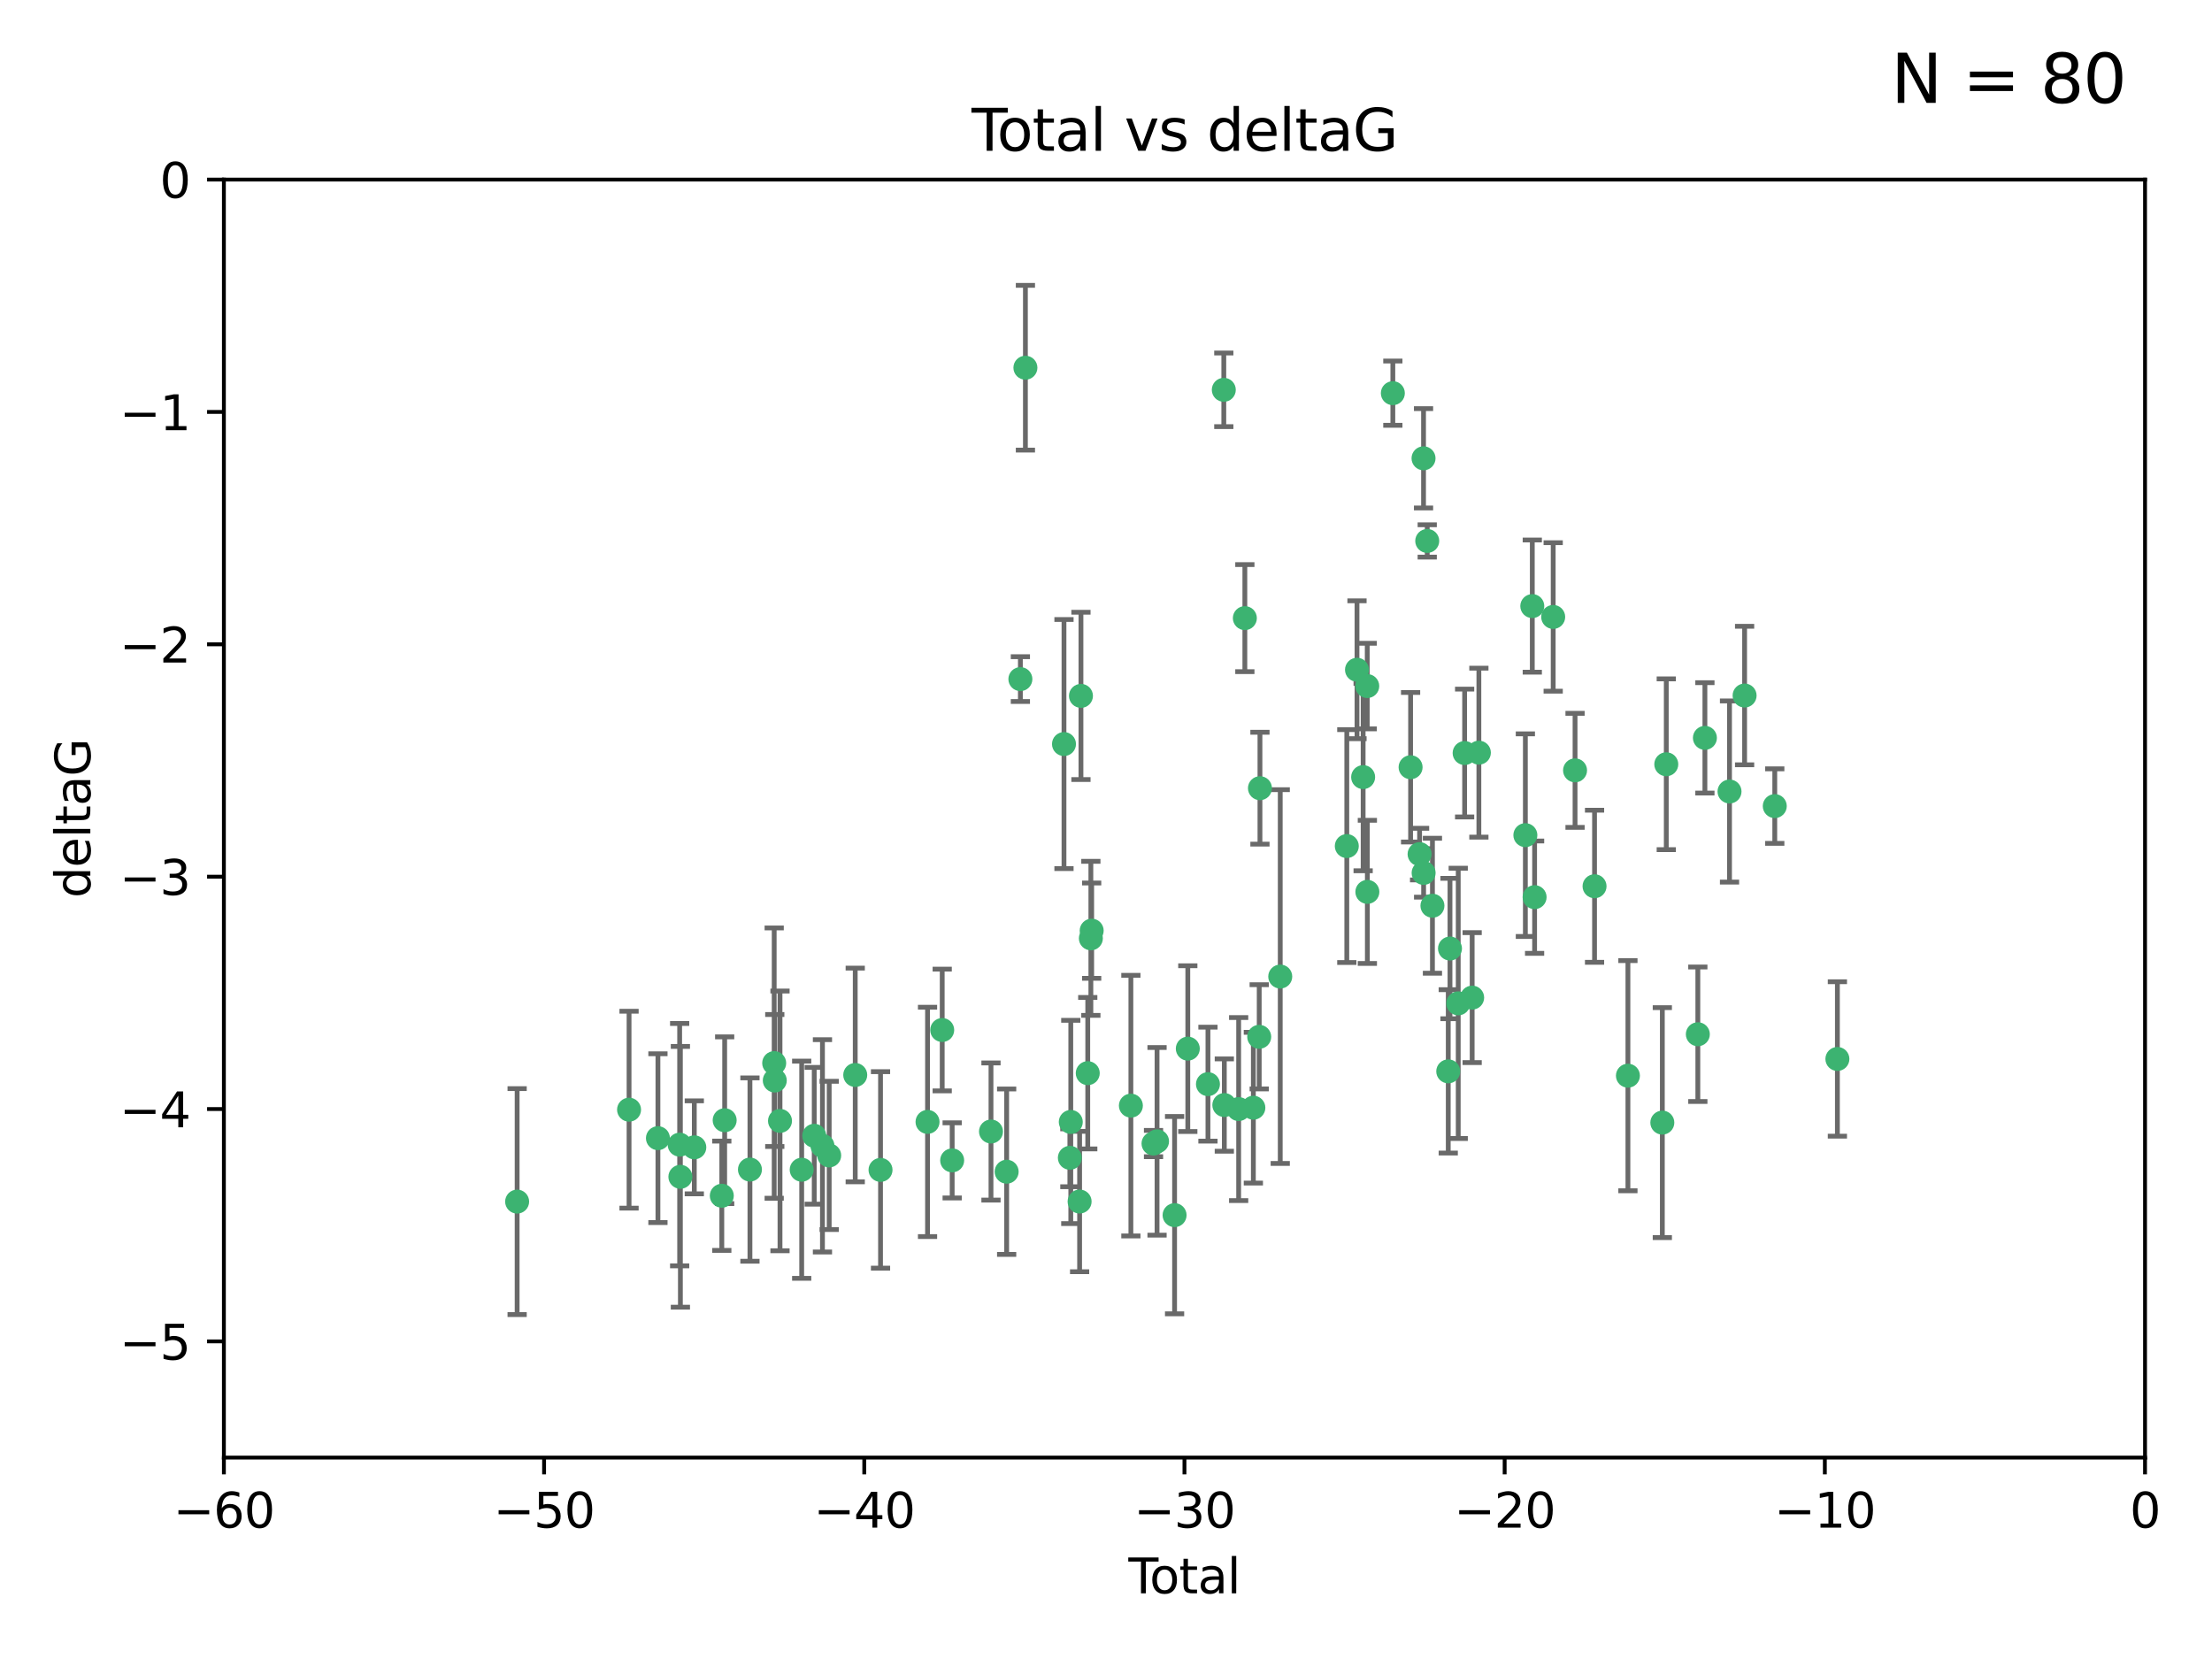 <?xml version="1.0" encoding="utf-8" standalone="no"?>
<!DOCTYPE svg PUBLIC "-//W3C//DTD SVG 1.1//EN"
  "http://www.w3.org/Graphics/SVG/1.1/DTD/svg11.dtd">
<svg xmlns:xlink="http://www.w3.org/1999/xlink" width="460.8pt" height="345.6pt" viewBox="0 0 460.8 345.6" xmlns="http://www.w3.org/2000/svg" version="1.1">
 <defs>
  <style type="text/css">*{stroke-linejoin: round; stroke-linecap: butt}</style>
 </defs>
 <g id="figure_1">
  <g id="patch_1">
   <path d="M 0 345.6 
L 460.8 345.6 
L 460.8 0 
L 0 0 
z
" style="fill: #ffffff"/>
  </g>
  <g id="axes_1">
   <g id="patch_2">
    <path d="M 46.64 303.64 
L 446.85 303.64 
L 446.85 37.411 
L 46.64 37.411 
z
" style="fill: #ffffff"/>
   </g>
   <g id="PathCollection_1">
    <defs>
     <path id="mc70ff66896" d="M 0 1.118 
C 0.297 1.118 0.581 1 0.791 0.791 
C 1 0.581 1.118 0.297 1.118 0 
C 1.118 -0.297 1 -0.581 0.791 -0.791 
C 0.581 -1 0.297 -1.118 0 -1.118 
C -0.297 -1.118 -0.581 -1 -0.791 -0.791 
C -1 -0.581 -1.118 -0.297 -1.118 0 
C -1.118 0.297 -1 0.581 -0.791 0.791 
C -0.581 1 -0.297 1.118 0 1.118 
z
" style="stroke: #3cb371"/>
    </defs>
    <g clip-path="url(#p8b717a6277)">
     <use xlink:href="#mc70ff66896" x="107.728" y="250.316" style="fill: #3cb371; stroke: #3cb371"/>
     <use xlink:href="#mc70ff66896" x="131.044" y="231.167" style="fill: #3cb371; stroke: #3cb371"/>
     <use xlink:href="#mc70ff66896" x="137.06" y="237.101" style="fill: #3cb371; stroke: #3cb371"/>
     <use xlink:href="#mc70ff66896" x="141.584" y="238.455" style="fill: #3cb371; stroke: #3cb371"/>
     <use xlink:href="#mc70ff66896" x="141.738" y="245.151" style="fill: #3cb371; stroke: #3cb371"/>
     <use xlink:href="#mc70ff66896" x="144.637" y="239.012" style="fill: #3cb371; stroke: #3cb371"/>
     <use xlink:href="#mc70ff66896" x="150.364" y="249.096" style="fill: #3cb371; stroke: #3cb371"/>
     <use xlink:href="#mc70ff66896" x="150.961" y="233.364" style="fill: #3cb371; stroke: #3cb371"/>
     <use xlink:href="#mc70ff66896" x="156.227" y="243.641" style="fill: #3cb371; stroke: #3cb371"/>
     <use xlink:href="#mc70ff66896" x="161.279" y="221.462" style="fill: #3cb371; stroke: #3cb371"/>
     <use xlink:href="#mc70ff66896" x="161.402" y="225.088" style="fill: #3cb371; stroke: #3cb371"/>
     <use xlink:href="#mc70ff66896" x="162.489" y="233.502" style="fill: #3cb371; stroke: #3cb371"/>
     <use xlink:href="#mc70ff66896" x="167.007" y="243.675" style="fill: #3cb371; stroke: #3cb371"/>
     <use xlink:href="#mc70ff66896" x="169.621" y="236.602" style="fill: #3cb371; stroke: #3cb371"/>
     <use xlink:href="#mc70ff66896" x="171.333" y="238.695" style="fill: #3cb371; stroke: #3cb371"/>
     <use xlink:href="#mc70ff66896" x="172.735" y="240.695" style="fill: #3cb371; stroke: #3cb371"/>
     <use xlink:href="#mc70ff66896" x="178.161" y="223.937" style="fill: #3cb371; stroke: #3cb371"/>
     <use xlink:href="#mc70ff66896" x="183.43" y="243.713" style="fill: #3cb371; stroke: #3cb371"/>
     <use xlink:href="#mc70ff66896" x="193.222" y="233.712" style="fill: #3cb371; stroke: #3cb371"/>
     <use xlink:href="#mc70ff66896" x="196.279" y="214.57" style="fill: #3cb371; stroke: #3cb371"/>
     <use xlink:href="#mc70ff66896" x="198.354" y="241.73" style="fill: #3cb371; stroke: #3cb371"/>
     <use xlink:href="#mc70ff66896" x="206.441" y="235.714" style="fill: #3cb371; stroke: #3cb371"/>
     <use xlink:href="#mc70ff66896" x="209.704" y="244.088" style="fill: #3cb371; stroke: #3cb371"/>
     <use xlink:href="#mc70ff66896" x="212.564" y="141.469" style="fill: #3cb371; stroke: #3cb371"/>
     <use xlink:href="#mc70ff66896" x="213.612" y="76.602" style="fill: #3cb371; stroke: #3cb371"/>
     <use xlink:href="#mc70ff66896" x="221.648" y="154.998" style="fill: #3cb371; stroke: #3cb371"/>
     <use xlink:href="#mc70ff66896" x="222.87" y="241.193" style="fill: #3cb371; stroke: #3cb371"/>
     <use xlink:href="#mc70ff66896" x="223.063" y="233.723" style="fill: #3cb371; stroke: #3cb371"/>
     <use xlink:href="#mc70ff66896" x="224.902" y="250.302" style="fill: #3cb371; stroke: #3cb371"/>
     <use xlink:href="#mc70ff66896" x="225.182" y="144.965" style="fill: #3cb371; stroke: #3cb371"/>
     <use xlink:href="#mc70ff66896" x="226.599" y="223.559" style="fill: #3cb371; stroke: #3cb371"/>
     <use xlink:href="#mc70ff66896" x="227.248" y="195.473" style="fill: #3cb371; stroke: #3cb371"/>
     <use xlink:href="#mc70ff66896" x="227.416" y="193.873" style="fill: #3cb371; stroke: #3cb371"/>
     <use xlink:href="#mc70ff66896" x="235.583" y="230.324" style="fill: #3cb371; stroke: #3cb371"/>
     <use xlink:href="#mc70ff66896" x="240.299" y="238.222" style="fill: #3cb371; stroke: #3cb371"/>
     <use xlink:href="#mc70ff66896" x="241.034" y="237.76" style="fill: #3cb371; stroke: #3cb371"/>
     <use xlink:href="#mc70ff66896" x="244.687" y="253.138" style="fill: #3cb371; stroke: #3cb371"/>
     <use xlink:href="#mc70ff66896" x="247.442" y="218.451" style="fill: #3cb371; stroke: #3cb371"/>
     <use xlink:href="#mc70ff66896" x="251.639" y="225.849" style="fill: #3cb371; stroke: #3cb371"/>
     <use xlink:href="#mc70ff66896" x="254.94" y="81.207" style="fill: #3cb371; stroke: #3cb371"/>
     <use xlink:href="#mc70ff66896" x="255.049" y="230.202" style="fill: #3cb371; stroke: #3cb371"/>
     <use xlink:href="#mc70ff66896" x="258.034" y="231.04" style="fill: #3cb371; stroke: #3cb371"/>
     <use xlink:href="#mc70ff66896" x="259.326" y="128.766" style="fill: #3cb371; stroke: #3cb371"/>
     <use xlink:href="#mc70ff66896" x="261.098" y="230.756" style="fill: #3cb371; stroke: #3cb371"/>
     <use xlink:href="#mc70ff66896" x="262.317" y="215.989" style="fill: #3cb371; stroke: #3cb371"/>
     <use xlink:href="#mc70ff66896" x="262.471" y="164.196" style="fill: #3cb371; stroke: #3cb371"/>
     <use xlink:href="#mc70ff66896" x="266.698" y="203.435" style="fill: #3cb371; stroke: #3cb371"/>
     <use xlink:href="#mc70ff66896" x="280.563" y="176.253" style="fill: #3cb371; stroke: #3cb371"/>
     <use xlink:href="#mc70ff66896" x="282.687" y="139.522" style="fill: #3cb371; stroke: #3cb371"/>
     <use xlink:href="#mc70ff66896" x="283.966" y="161.887" style="fill: #3cb371; stroke: #3cb371"/>
     <use xlink:href="#mc70ff66896" x="284.822" y="142.919" style="fill: #3cb371; stroke: #3cb371"/>
     <use xlink:href="#mc70ff66896" x="284.847" y="185.794" style="fill: #3cb371; stroke: #3cb371"/>
     <use xlink:href="#mc70ff66896" x="290.155" y="81.905" style="fill: #3cb371; stroke: #3cb371"/>
     <use xlink:href="#mc70ff66896" x="293.852" y="159.828" style="fill: #3cb371; stroke: #3cb371"/>
     <use xlink:href="#mc70ff66896" x="295.726" y="177.928" style="fill: #3cb371; stroke: #3cb371"/>
     <use xlink:href="#mc70ff66896" x="296.549" y="95.473" style="fill: #3cb371; stroke: #3cb371"/>
     <use xlink:href="#mc70ff66896" x="296.566" y="181.846" style="fill: #3cb371; stroke: #3cb371"/>
     <use xlink:href="#mc70ff66896" x="297.319" y="112.689" style="fill: #3cb371; stroke: #3cb371"/>
     <use xlink:href="#mc70ff66896" x="298.403" y="188.681" style="fill: #3cb371; stroke: #3cb371"/>
     <use xlink:href="#mc70ff66896" x="301.697" y="223.183" style="fill: #3cb371; stroke: #3cb371"/>
     <use xlink:href="#mc70ff66896" x="302.059" y="197.597" style="fill: #3cb371; stroke: #3cb371"/>
     <use xlink:href="#mc70ff66896" x="303.777" y="209.019" style="fill: #3cb371; stroke: #3cb371"/>
     <use xlink:href="#mc70ff66896" x="305.109" y="156.873" style="fill: #3cb371; stroke: #3cb371"/>
     <use xlink:href="#mc70ff66896" x="306.677" y="207.82" style="fill: #3cb371; stroke: #3cb371"/>
     <use xlink:href="#mc70ff66896" x="308.078" y="156.793" style="fill: #3cb371; stroke: #3cb371"/>
     <use xlink:href="#mc70ff66896" x="317.762" y="173.979" style="fill: #3cb371; stroke: #3cb371"/>
     <use xlink:href="#mc70ff66896" x="319.205" y="126.26" style="fill: #3cb371; stroke: #3cb371"/>
     <use xlink:href="#mc70ff66896" x="319.685" y="186.895" style="fill: #3cb371; stroke: #3cb371"/>
     <use xlink:href="#mc70ff66896" x="323.558" y="128.52" style="fill: #3cb371; stroke: #3cb371"/>
     <use xlink:href="#mc70ff66896" x="328.112" y="160.478" style="fill: #3cb371; stroke: #3cb371"/>
     <use xlink:href="#mc70ff66896" x="332.173" y="184.622" style="fill: #3cb371; stroke: #3cb371"/>
     <use xlink:href="#mc70ff66896" x="339.126" y="224.085" style="fill: #3cb371; stroke: #3cb371"/>
     <use xlink:href="#mc70ff66896" x="346.294" y="233.861" style="fill: #3cb371; stroke: #3cb371"/>
     <use xlink:href="#mc70ff66896" x="347.116" y="159.21" style="fill: #3cb371; stroke: #3cb371"/>
     <use xlink:href="#mc70ff66896" x="353.691" y="215.451" style="fill: #3cb371; stroke: #3cb371"/>
     <use xlink:href="#mc70ff66896" x="355.163" y="153.713" style="fill: #3cb371; stroke: #3cb371"/>
     <use xlink:href="#mc70ff66896" x="360.29" y="164.886" style="fill: #3cb371; stroke: #3cb371"/>
     <use xlink:href="#mc70ff66896" x="363.432" y="144.894" style="fill: #3cb371; stroke: #3cb371"/>
     <use xlink:href="#mc70ff66896" x="369.717" y="167.925" style="fill: #3cb371; stroke: #3cb371"/>
     <use xlink:href="#mc70ff66896" x="382.763" y="220.6" style="fill: #3cb371; stroke: #3cb371"/>
    </g>
   </g>
   <g id="matplotlib.axis_1">
    <g id="xtick_1">
     <g id="line2d_1">
      <defs>
       <path id="mf90e5fcf61" d="M 0 0 
L 0 3.5 
" style="stroke: #000000; stroke-width: 0.8"/>
      </defs>
      <g>
       <use xlink:href="#mf90e5fcf61" x="46.64" y="303.64" style="stroke: #000000; stroke-width: 0.8"/>
      </g>
     </g>
     <g id="text_1">
      <!-- −60 -->
      <g transform="translate(36.088 318.238)scale(0.1 -0.1)">
       <defs>
        <path id="DejaVuSans-2212" d="M 678 2272 
L 4684 2272 
L 4684 1741 
L 678 1741 
L 678 2272 
z
" transform="scale(0.016)"/>
        <path id="DejaVuSans-36" d="M 2113 2584 
Q 1688 2584 1439 2293 
Q 1191 2003 1191 1497 
Q 1191 994 1439 701 
Q 1688 409 2113 409 
Q 2538 409 2786 701 
Q 3034 994 3034 1497 
Q 3034 2003 2786 2293 
Q 2538 2584 2113 2584 
z
M 3366 4563 
L 3366 3988 
Q 3128 4100 2886 4159 
Q 2644 4219 2406 4219 
Q 1781 4219 1451 3797 
Q 1122 3375 1075 2522 
Q 1259 2794 1537 2939 
Q 1816 3084 2150 3084 
Q 2853 3084 3261 2657 
Q 3669 2231 3669 1497 
Q 3669 778 3244 343 
Q 2819 -91 2113 -91 
Q 1303 -91 875 529 
Q 447 1150 447 2328 
Q 447 3434 972 4092 
Q 1497 4750 2381 4750 
Q 2619 4750 2861 4703 
Q 3103 4656 3366 4563 
z
" transform="scale(0.016)"/>
        <path id="DejaVuSans-30" d="M 2034 4250 
Q 1547 4250 1301 3770 
Q 1056 3291 1056 2328 
Q 1056 1369 1301 889 
Q 1547 409 2034 409 
Q 2525 409 2770 889 
Q 3016 1369 3016 2328 
Q 3016 3291 2770 3770 
Q 2525 4250 2034 4250 
z
M 2034 4750 
Q 2819 4750 3233 4129 
Q 3647 3509 3647 2328 
Q 3647 1150 3233 529 
Q 2819 -91 2034 -91 
Q 1250 -91 836 529 
Q 422 1150 422 2328 
Q 422 3509 836 4129 
Q 1250 4750 2034 4750 
z
" transform="scale(0.016)"/>
       </defs>
       <use xlink:href="#DejaVuSans-2212"/>
       <use xlink:href="#DejaVuSans-36" x="83.789"/>
       <use xlink:href="#DejaVuSans-30" x="147.412"/>
      </g>
     </g>
    </g>
    <g id="xtick_2">
     <g id="line2d_2">
      <g>
       <use xlink:href="#mf90e5fcf61" x="113.342" y="303.64" style="stroke: #000000; stroke-width: 0.8"/>
      </g>
     </g>
     <g id="text_2">
      <!-- −50 -->
      <g transform="translate(102.789 318.238)scale(0.1 -0.1)">
       <defs>
        <path id="DejaVuSans-35" d="M 691 4666 
L 3169 4666 
L 3169 4134 
L 1269 4134 
L 1269 2991 
Q 1406 3038 1543 3061 
Q 1681 3084 1819 3084 
Q 2600 3084 3056 2656 
Q 3513 2228 3513 1497 
Q 3513 744 3044 326 
Q 2575 -91 1722 -91 
Q 1428 -91 1123 -41 
Q 819 9 494 109 
L 494 744 
Q 775 591 1075 516 
Q 1375 441 1709 441 
Q 2250 441 2565 725 
Q 2881 1009 2881 1497 
Q 2881 1984 2565 2268 
Q 2250 2553 1709 2553 
Q 1456 2553 1204 2497 
Q 953 2441 691 2322 
L 691 4666 
z
" transform="scale(0.016)"/>
       </defs>
       <use xlink:href="#DejaVuSans-2212"/>
       <use xlink:href="#DejaVuSans-35" x="83.789"/>
       <use xlink:href="#DejaVuSans-30" x="147.412"/>
      </g>
     </g>
    </g>
    <g id="xtick_3">
     <g id="line2d_3">
      <g>
       <use xlink:href="#mf90e5fcf61" x="180.043" y="303.64" style="stroke: #000000; stroke-width: 0.8"/>
      </g>
     </g>
     <g id="text_3">
      <!-- −40 -->
      <g transform="translate(169.491 318.238)scale(0.1 -0.1)">
       <defs>
        <path id="DejaVuSans-34" d="M 2419 4116 
L 825 1625 
L 2419 1625 
L 2419 4116 
z
M 2253 4666 
L 3047 4666 
L 3047 1625 
L 3713 1625 
L 3713 1100 
L 3047 1100 
L 3047 0 
L 2419 0 
L 2419 1100 
L 313 1100 
L 313 1709 
L 2253 4666 
z
" transform="scale(0.016)"/>
       </defs>
       <use xlink:href="#DejaVuSans-2212"/>
       <use xlink:href="#DejaVuSans-34" x="83.789"/>
       <use xlink:href="#DejaVuSans-30" x="147.412"/>
      </g>
     </g>
    </g>
    <g id="xtick_4">
     <g id="line2d_4">
      <g>
       <use xlink:href="#mf90e5fcf61" x="246.745" y="303.64" style="stroke: #000000; stroke-width: 0.8"/>
      </g>
     </g>
     <g id="text_4">
      <!-- −30 -->
      <g transform="translate(236.193 318.238)scale(0.1 -0.1)">
       <defs>
        <path id="DejaVuSans-33" d="M 2597 2516 
Q 3050 2419 3304 2112 
Q 3559 1806 3559 1356 
Q 3559 666 3084 287 
Q 2609 -91 1734 -91 
Q 1441 -91 1130 -33 
Q 819 25 488 141 
L 488 750 
Q 750 597 1062 519 
Q 1375 441 1716 441 
Q 2309 441 2620 675 
Q 2931 909 2931 1356 
Q 2931 1769 2642 2001 
Q 2353 2234 1838 2234 
L 1294 2234 
L 1294 2753 
L 1863 2753 
Q 2328 2753 2575 2939 
Q 2822 3125 2822 3475 
Q 2822 3834 2567 4026 
Q 2313 4219 1838 4219 
Q 1578 4219 1281 4162 
Q 984 4106 628 3988 
L 628 4550 
Q 988 4650 1302 4700 
Q 1616 4750 1894 4750 
Q 2613 4750 3031 4423 
Q 3450 4097 3450 3541 
Q 3450 3153 3228 2886 
Q 3006 2619 2597 2516 
z
" transform="scale(0.016)"/>
       </defs>
       <use xlink:href="#DejaVuSans-2212"/>
       <use xlink:href="#DejaVuSans-33" x="83.789"/>
       <use xlink:href="#DejaVuSans-30" x="147.412"/>
      </g>
     </g>
    </g>
    <g id="xtick_5">
     <g id="line2d_5">
      <g>
       <use xlink:href="#mf90e5fcf61" x="313.447" y="303.64" style="stroke: #000000; stroke-width: 0.8"/>
      </g>
     </g>
     <g id="text_5">
      <!-- −20 -->
      <g transform="translate(302.894 318.238)scale(0.1 -0.1)">
       <defs>
        <path id="DejaVuSans-32" d="M 1228 531 
L 3431 531 
L 3431 0 
L 469 0 
L 469 531 
Q 828 903 1448 1529 
Q 2069 2156 2228 2338 
Q 2531 2678 2651 2914 
Q 2772 3150 2772 3378 
Q 2772 3750 2511 3984 
Q 2250 4219 1831 4219 
Q 1534 4219 1204 4116 
Q 875 4013 500 3803 
L 500 4441 
Q 881 4594 1212 4672 
Q 1544 4750 1819 4750 
Q 2544 4750 2975 4387 
Q 3406 4025 3406 3419 
Q 3406 3131 3298 2873 
Q 3191 2616 2906 2266 
Q 2828 2175 2409 1742 
Q 1991 1309 1228 531 
z
" transform="scale(0.016)"/>
       </defs>
       <use xlink:href="#DejaVuSans-2212"/>
       <use xlink:href="#DejaVuSans-32" x="83.789"/>
       <use xlink:href="#DejaVuSans-30" x="147.412"/>
      </g>
     </g>
    </g>
    <g id="xtick_6">
     <g id="line2d_6">
      <g>
       <use xlink:href="#mf90e5fcf61" x="380.148" y="303.64" style="stroke: #000000; stroke-width: 0.8"/>
      </g>
     </g>
     <g id="text_6">
      <!-- −10 -->
      <g transform="translate(369.596 318.238)scale(0.1 -0.1)">
       <defs>
        <path id="DejaVuSans-31" d="M 794 531 
L 1825 531 
L 1825 4091 
L 703 3866 
L 703 4441 
L 1819 4666 
L 2450 4666 
L 2450 531 
L 3481 531 
L 3481 0 
L 794 0 
L 794 531 
z
" transform="scale(0.016)"/>
       </defs>
       <use xlink:href="#DejaVuSans-2212"/>
       <use xlink:href="#DejaVuSans-31" x="83.789"/>
       <use xlink:href="#DejaVuSans-30" x="147.412"/>
      </g>
     </g>
    </g>
    <g id="xtick_7">
     <g id="line2d_7">
      <g>
       <use xlink:href="#mf90e5fcf61" x="446.85" y="303.64" style="stroke: #000000; stroke-width: 0.8"/>
      </g>
     </g>
     <g id="text_7">
      <!-- 0 -->
      <g transform="translate(443.669 318.238)scale(0.1 -0.1)">
       <use xlink:href="#DejaVuSans-30"/>
      </g>
     </g>
    </g>
    <g id="text_8">
     <!-- Total -->
     <g transform="translate(235.068 331.917)scale(0.1 -0.1)">
      <defs>
       <path id="DejaVuSans-54" d="M -19 4666 
L 3928 4666 
L 3928 4134 
L 2272 4134 
L 2272 0 
L 1638 0 
L 1638 4134 
L -19 4134 
L -19 4666 
z
" transform="scale(0.016)"/>
       <path id="DejaVuSans-6f" d="M 1959 3097 
Q 1497 3097 1228 2736 
Q 959 2375 959 1747 
Q 959 1119 1226 758 
Q 1494 397 1959 397 
Q 2419 397 2687 759 
Q 2956 1122 2956 1747 
Q 2956 2369 2687 2733 
Q 2419 3097 1959 3097 
z
M 1959 3584 
Q 2709 3584 3137 3096 
Q 3566 2609 3566 1747 
Q 3566 888 3137 398 
Q 2709 -91 1959 -91 
Q 1206 -91 779 398 
Q 353 888 353 1747 
Q 353 2609 779 3096 
Q 1206 3584 1959 3584 
z
" transform="scale(0.016)"/>
       <path id="DejaVuSans-74" d="M 1172 4494 
L 1172 3500 
L 2356 3500 
L 2356 3053 
L 1172 3053 
L 1172 1153 
Q 1172 725 1289 603 
Q 1406 481 1766 481 
L 2356 481 
L 2356 0 
L 1766 0 
Q 1100 0 847 248 
Q 594 497 594 1153 
L 594 3053 
L 172 3053 
L 172 3500 
L 594 3500 
L 594 4494 
L 1172 4494 
z
" transform="scale(0.016)"/>
       <path id="DejaVuSans-61" d="M 2194 1759 
Q 1497 1759 1228 1600 
Q 959 1441 959 1056 
Q 959 750 1161 570 
Q 1363 391 1709 391 
Q 2188 391 2477 730 
Q 2766 1069 2766 1631 
L 2766 1759 
L 2194 1759 
z
M 3341 1997 
L 3341 0 
L 2766 0 
L 2766 531 
Q 2569 213 2275 61 
Q 1981 -91 1556 -91 
Q 1019 -91 701 211 
Q 384 513 384 1019 
Q 384 1609 779 1909 
Q 1175 2209 1959 2209 
L 2766 2209 
L 2766 2266 
Q 2766 2663 2505 2880 
Q 2244 3097 1772 3097 
Q 1472 3097 1187 3025 
Q 903 2953 641 2809 
L 641 3341 
Q 956 3463 1253 3523 
Q 1550 3584 1831 3584 
Q 2591 3584 2966 3190 
Q 3341 2797 3341 1997 
z
" transform="scale(0.016)"/>
       <path id="DejaVuSans-6c" d="M 603 4863 
L 1178 4863 
L 1178 0 
L 603 0 
L 603 4863 
z
" transform="scale(0.016)"/>
      </defs>
      <use xlink:href="#DejaVuSans-54"/>
      <use xlink:href="#DejaVuSans-6f" x="44.084"/>
      <use xlink:href="#DejaVuSans-74" x="105.266"/>
      <use xlink:href="#DejaVuSans-61" x="144.475"/>
      <use xlink:href="#DejaVuSans-6c" x="205.754"/>
     </g>
    </g>
   </g>
   <g id="matplotlib.axis_2">
    <g id="ytick_1">
     <g id="line2d_8">
      <defs>
       <path id="mbeaa4ded84" d="M 0 0 
L -3.5 0 
" style="stroke: #000000; stroke-width: 0.8"/>
      </defs>
      <g>
       <use xlink:href="#mbeaa4ded84" x="46.64" y="279.437" style="stroke: #000000; stroke-width: 0.8"/>
      </g>
     </g>
     <g id="text_9">
      <!-- −5 -->
      <g transform="translate(24.898 283.237)scale(0.1 -0.1)">
       <use xlink:href="#DejaVuSans-2212"/>
       <use xlink:href="#DejaVuSans-35" x="83.789"/>
      </g>
     </g>
    </g>
    <g id="ytick_2">
     <g id="line2d_9">
      <g>
       <use xlink:href="#mbeaa4ded84" x="46.64" y="231.032" style="stroke: #000000; stroke-width: 0.8"/>
      </g>
     </g>
     <g id="text_10">
      <!-- −4 -->
      <g transform="translate(24.898 234.831)scale(0.1 -0.1)">
       <use xlink:href="#DejaVuSans-2212"/>
       <use xlink:href="#DejaVuSans-34" x="83.789"/>
      </g>
     </g>
    </g>
    <g id="ytick_3">
     <g id="line2d_10">
      <g>
       <use xlink:href="#mbeaa4ded84" x="46.64" y="182.627" style="stroke: #000000; stroke-width: 0.8"/>
      </g>
     </g>
     <g id="text_11">
      <!-- −3 -->
      <g transform="translate(24.898 186.426)scale(0.1 -0.1)">
       <use xlink:href="#DejaVuSans-2212"/>
       <use xlink:href="#DejaVuSans-33" x="83.789"/>
      </g>
     </g>
    </g>
    <g id="ytick_4">
     <g id="line2d_11">
      <g>
       <use xlink:href="#mbeaa4ded84" x="46.64" y="134.222" style="stroke: #000000; stroke-width: 0.8"/>
      </g>
     </g>
     <g id="text_12">
      <!-- −2 -->
      <g transform="translate(24.898 138.021)scale(0.1 -0.1)">
       <use xlink:href="#DejaVuSans-2212"/>
       <use xlink:href="#DejaVuSans-32" x="83.789"/>
      </g>
     </g>
    </g>
    <g id="ytick_5">
     <g id="line2d_12">
      <g>
       <use xlink:href="#mbeaa4ded84" x="46.64" y="85.816" style="stroke: #000000; stroke-width: 0.8"/>
      </g>
     </g>
     <g id="text_13">
      <!-- −1 -->
      <g transform="translate(24.898 89.616)scale(0.1 -0.1)">
       <use xlink:href="#DejaVuSans-2212"/>
       <use xlink:href="#DejaVuSans-31" x="83.789"/>
      </g>
     </g>
    </g>
    <g id="ytick_6">
     <g id="line2d_13">
      <g>
       <use xlink:href="#mbeaa4ded84" x="46.64" y="37.411" style="stroke: #000000; stroke-width: 0.8"/>
      </g>
     </g>
     <g id="text_14">
      <!-- 0 -->
      <g transform="translate(33.278 41.21)scale(0.1 -0.1)">
       <use xlink:href="#DejaVuSans-30"/>
      </g>
     </g>
    </g>
    <g id="text_15">
     <!-- deltaG -->
     <g transform="translate(18.818 187.064)rotate(-90)scale(0.1 -0.1)">
      <defs>
       <path id="DejaVuSans-64" d="M 2906 2969 
L 2906 4863 
L 3481 4863 
L 3481 0 
L 2906 0 
L 2906 525 
Q 2725 213 2448 61 
Q 2172 -91 1784 -91 
Q 1150 -91 751 415 
Q 353 922 353 1747 
Q 353 2572 751 3078 
Q 1150 3584 1784 3584 
Q 2172 3584 2448 3432 
Q 2725 3281 2906 2969 
z
M 947 1747 
Q 947 1113 1208 752 
Q 1469 391 1925 391 
Q 2381 391 2643 752 
Q 2906 1113 2906 1747 
Q 2906 2381 2643 2742 
Q 2381 3103 1925 3103 
Q 1469 3103 1208 2742 
Q 947 2381 947 1747 
z
" transform="scale(0.016)"/>
       <path id="DejaVuSans-65" d="M 3597 1894 
L 3597 1613 
L 953 1613 
Q 991 1019 1311 708 
Q 1631 397 2203 397 
Q 2534 397 2845 478 
Q 3156 559 3463 722 
L 3463 178 
Q 3153 47 2828 -22 
Q 2503 -91 2169 -91 
Q 1331 -91 842 396 
Q 353 884 353 1716 
Q 353 2575 817 3079 
Q 1281 3584 2069 3584 
Q 2775 3584 3186 3129 
Q 3597 2675 3597 1894 
z
M 3022 2063 
Q 3016 2534 2758 2815 
Q 2500 3097 2075 3097 
Q 1594 3097 1305 2825 
Q 1016 2553 972 2059 
L 3022 2063 
z
" transform="scale(0.016)"/>
       <path id="DejaVuSans-47" d="M 3809 666 
L 3809 1919 
L 2778 1919 
L 2778 2438 
L 4434 2438 
L 4434 434 
Q 4069 175 3628 42 
Q 3188 -91 2688 -91 
Q 1594 -91 976 548 
Q 359 1188 359 2328 
Q 359 3472 976 4111 
Q 1594 4750 2688 4750 
Q 3144 4750 3555 4637 
Q 3966 4525 4313 4306 
L 4313 3634 
Q 3963 3931 3569 4081 
Q 3175 4231 2741 4231 
Q 1884 4231 1454 3753 
Q 1025 3275 1025 2328 
Q 1025 1384 1454 906 
Q 1884 428 2741 428 
Q 3075 428 3337 486 
Q 3600 544 3809 666 
z
" transform="scale(0.016)"/>
      </defs>
      <use xlink:href="#DejaVuSans-64"/>
      <use xlink:href="#DejaVuSans-65" x="63.477"/>
      <use xlink:href="#DejaVuSans-6c" x="125"/>
      <use xlink:href="#DejaVuSans-74" x="152.783"/>
      <use xlink:href="#DejaVuSans-61" x="191.992"/>
      <use xlink:href="#DejaVuSans-47" x="253.271"/>
     </g>
    </g>
   </g>
   <g id="LineCollection_1">
    <path d="M 107.728 273.851 
L 107.728 226.78 
" clip-path="url(#p8b717a6277)" style="fill: none; stroke: #696969"/>
    <path d="M 131.044 251.678 
L 131.044 210.656 
" clip-path="url(#p8b717a6277)" style="fill: none; stroke: #696969"/>
    <path d="M 137.06 254.682 
L 137.06 219.519 
" clip-path="url(#p8b717a6277)" style="fill: none; stroke: #696969"/>
    <path d="M 141.584 263.702 
L 141.584 213.208 
" clip-path="url(#p8b717a6277)" style="fill: none; stroke: #696969"/>
    <path d="M 141.738 272.312 
L 141.738 217.99 
" clip-path="url(#p8b717a6277)" style="fill: none; stroke: #696969"/>
    <path d="M 144.637 248.696 
L 144.637 229.327 
" clip-path="url(#p8b717a6277)" style="fill: none; stroke: #696969"/>
    <path d="M 150.364 260.481 
L 150.364 237.71 
" clip-path="url(#p8b717a6277)" style="fill: none; stroke: #696969"/>
    <path d="M 150.961 250.731 
L 150.961 215.997 
" clip-path="url(#p8b717a6277)" style="fill: none; stroke: #696969"/>
    <path d="M 156.227 262.737 
L 156.227 224.544 
" clip-path="url(#p8b717a6277)" style="fill: none; stroke: #696969"/>
    <path d="M 161.279 249.617 
L 161.279 193.307 
" clip-path="url(#p8b717a6277)" style="fill: none; stroke: #696969"/>
    <path d="M 161.402 238.836 
L 161.402 211.34 
" clip-path="url(#p8b717a6277)" style="fill: none; stroke: #696969"/>
    <path d="M 162.489 260.554 
L 162.489 206.45 
" clip-path="url(#p8b717a6277)" style="fill: none; stroke: #696969"/>
    <path d="M 167.007 266.303 
L 167.007 221.048 
" clip-path="url(#p8b717a6277)" style="fill: none; stroke: #696969"/>
    <path d="M 169.621 250.846 
L 169.621 222.359 
" clip-path="url(#p8b717a6277)" style="fill: none; stroke: #696969"/>
    <path d="M 171.333 260.812 
L 171.333 216.578 
" clip-path="url(#p8b717a6277)" style="fill: none; stroke: #696969"/>
    <path d="M 172.735 256.139 
L 172.735 225.251 
" clip-path="url(#p8b717a6277)" style="fill: none; stroke: #696969"/>
    <path d="M 178.161 246.2 
L 178.161 201.674 
" clip-path="url(#p8b717a6277)" style="fill: none; stroke: #696969"/>
    <path d="M 183.43 264.178 
L 183.43 223.248 
" clip-path="url(#p8b717a6277)" style="fill: none; stroke: #696969"/>
    <path d="M 193.222 257.598 
L 193.222 209.826 
" clip-path="url(#p8b717a6277)" style="fill: none; stroke: #696969"/>
    <path d="M 196.279 227.251 
L 196.279 201.889 
" clip-path="url(#p8b717a6277)" style="fill: none; stroke: #696969"/>
    <path d="M 198.354 249.557 
L 198.354 233.903 
" clip-path="url(#p8b717a6277)" style="fill: none; stroke: #696969"/>
    <path d="M 206.441 250 
L 206.441 221.428 
" clip-path="url(#p8b717a6277)" style="fill: none; stroke: #696969"/>
    <path d="M 209.704 261.318 
L 209.704 226.858 
" clip-path="url(#p8b717a6277)" style="fill: none; stroke: #696969"/>
    <path d="M 212.564 146.137 
L 212.564 136.802 
" clip-path="url(#p8b717a6277)" style="fill: none; stroke: #696969"/>
    <path d="M 213.612 93.762 
L 213.612 59.442 
" clip-path="url(#p8b717a6277)" style="fill: none; stroke: #696969"/>
    <path d="M 221.648 180.94 
L 221.648 129.056 
" clip-path="url(#p8b717a6277)" style="fill: none; stroke: #696969"/>
    <path d="M 222.87 247.22 
L 222.87 235.166 
" clip-path="url(#p8b717a6277)" style="fill: none; stroke: #696969"/>
    <path d="M 223.063 254.896 
L 223.063 212.549 
" clip-path="url(#p8b717a6277)" style="fill: none; stroke: #696969"/>
    <path d="M 224.902 264.925 
L 224.902 235.679 
" clip-path="url(#p8b717a6277)" style="fill: none; stroke: #696969"/>
    <path d="M 225.182 162.389 
L 225.182 127.541 
" clip-path="url(#p8b717a6277)" style="fill: none; stroke: #696969"/>
    <path d="M 226.599 239.336 
L 226.599 207.781 
" clip-path="url(#p8b717a6277)" style="fill: none; stroke: #696969"/>
    <path d="M 227.248 211.518 
L 227.248 179.428 
" clip-path="url(#p8b717a6277)" style="fill: none; stroke: #696969"/>
    <path d="M 227.416 203.802 
L 227.416 183.944 
" clip-path="url(#p8b717a6277)" style="fill: none; stroke: #696969"/>
    <path d="M 235.583 257.471 
L 235.583 203.178 
" clip-path="url(#p8b717a6277)" style="fill: none; stroke: #696969"/>
    <path d="M 240.299 240.963 
L 240.299 235.481 
" clip-path="url(#p8b717a6277)" style="fill: none; stroke: #696969"/>
    <path d="M 241.034 257.301 
L 241.034 218.218 
" clip-path="url(#p8b717a6277)" style="fill: none; stroke: #696969"/>
    <path d="M 244.687 273.691 
L 244.687 232.586 
" clip-path="url(#p8b717a6277)" style="fill: none; stroke: #696969"/>
    <path d="M 247.442 235.713 
L 247.442 201.188 
" clip-path="url(#p8b717a6277)" style="fill: none; stroke: #696969"/>
    <path d="M 251.639 237.72 
L 251.639 213.978 
" clip-path="url(#p8b717a6277)" style="fill: none; stroke: #696969"/>
    <path d="M 254.94 88.875 
L 254.94 73.539 
" clip-path="url(#p8b717a6277)" style="fill: none; stroke: #696969"/>
    <path d="M 255.049 239.817 
L 255.049 220.587 
" clip-path="url(#p8b717a6277)" style="fill: none; stroke: #696969"/>
    <path d="M 258.034 250.104 
L 258.034 211.975 
" clip-path="url(#p8b717a6277)" style="fill: none; stroke: #696969"/>
    <path d="M 259.326 139.92 
L 259.326 117.611 
" clip-path="url(#p8b717a6277)" style="fill: none; stroke: #696969"/>
    <path d="M 261.098 246.458 
L 261.098 215.054 
" clip-path="url(#p8b717a6277)" style="fill: none; stroke: #696969"/>
    <path d="M 262.317 226.845 
L 262.317 205.133 
" clip-path="url(#p8b717a6277)" style="fill: none; stroke: #696969"/>
    <path d="M 262.471 175.847 
L 262.471 152.545 
" clip-path="url(#p8b717a6277)" style="fill: none; stroke: #696969"/>
    <path d="M 266.698 242.368 
L 266.698 164.502 
" clip-path="url(#p8b717a6277)" style="fill: none; stroke: #696969"/>
    <path d="M 280.563 200.512 
L 280.563 151.994 
" clip-path="url(#p8b717a6277)" style="fill: none; stroke: #696969"/>
    <path d="M 282.687 153.884 
L 282.687 125.16 
" clip-path="url(#p8b717a6277)" style="fill: none; stroke: #696969"/>
    <path d="M 283.966 181.396 
L 283.966 142.378 
" clip-path="url(#p8b717a6277)" style="fill: none; stroke: #696969"/>
    <path d="M 284.822 151.833 
L 284.822 134.005 
" clip-path="url(#p8b717a6277)" style="fill: none; stroke: #696969"/>
    <path d="M 284.847 200.702 
L 284.847 170.886 
" clip-path="url(#p8b717a6277)" style="fill: none; stroke: #696969"/>
    <path d="M 290.155 88.597 
L 290.155 75.213 
" clip-path="url(#p8b717a6277)" style="fill: none; stroke: #696969"/>
    <path d="M 293.852 175.402 
L 293.852 144.254 
" clip-path="url(#p8b717a6277)" style="fill: none; stroke: #696969"/>
    <path d="M 295.726 183.308 
L 295.726 172.547 
" clip-path="url(#p8b717a6277)" style="fill: none; stroke: #696969"/>
    <path d="M 296.549 105.82 
L 296.549 85.126 
" clip-path="url(#p8b717a6277)" style="fill: none; stroke: #696969"/>
    <path d="M 296.566 186.895 
L 296.566 176.797 
" clip-path="url(#p8b717a6277)" style="fill: none; stroke: #696969"/>
    <path d="M 297.319 116.056 
L 297.319 109.321 
" clip-path="url(#p8b717a6277)" style="fill: none; stroke: #696969"/>
    <path d="M 298.403 202.739 
L 298.403 174.624 
" clip-path="url(#p8b717a6277)" style="fill: none; stroke: #696969"/>
    <path d="M 301.697 240.197 
L 301.697 206.168 
" clip-path="url(#p8b717a6277)" style="fill: none; stroke: #696969"/>
    <path d="M 302.059 212.222 
L 302.059 182.972 
" clip-path="url(#p8b717a6277)" style="fill: none; stroke: #696969"/>
    <path d="M 303.777 237.171 
L 303.777 180.866 
" clip-path="url(#p8b717a6277)" style="fill: none; stroke: #696969"/>
    <path d="M 305.109 170.189 
L 305.109 143.557 
" clip-path="url(#p8b717a6277)" style="fill: none; stroke: #696969"/>
    <path d="M 306.677 221.356 
L 306.677 194.285 
" clip-path="url(#p8b717a6277)" style="fill: none; stroke: #696969"/>
    <path d="M 308.078 174.39 
L 308.078 139.196 
" clip-path="url(#p8b717a6277)" style="fill: none; stroke: #696969"/>
    <path d="M 317.762 195.085 
L 317.762 152.873 
" clip-path="url(#p8b717a6277)" style="fill: none; stroke: #696969"/>
    <path d="M 319.205 140.03 
L 319.205 112.489 
" clip-path="url(#p8b717a6277)" style="fill: none; stroke: #696969"/>
    <path d="M 319.685 198.597 
L 319.685 175.193 
" clip-path="url(#p8b717a6277)" style="fill: none; stroke: #696969"/>
    <path d="M 323.558 143.982 
L 323.558 113.058 
" clip-path="url(#p8b717a6277)" style="fill: none; stroke: #696969"/>
    <path d="M 328.112 172.358 
L 328.112 148.597 
" clip-path="url(#p8b717a6277)" style="fill: none; stroke: #696969"/>
    <path d="M 332.173 200.466 
L 332.173 168.778 
" clip-path="url(#p8b717a6277)" style="fill: none; stroke: #696969"/>
    <path d="M 339.126 248.056 
L 339.126 200.114 
" clip-path="url(#p8b717a6277)" style="fill: none; stroke: #696969"/>
    <path d="M 346.294 257.815 
L 346.294 209.906 
" clip-path="url(#p8b717a6277)" style="fill: none; stroke: #696969"/>
    <path d="M 347.116 176.996 
L 347.116 141.423 
" clip-path="url(#p8b717a6277)" style="fill: none; stroke: #696969"/>
    <path d="M 353.691 229.46 
L 353.691 201.442 
" clip-path="url(#p8b717a6277)" style="fill: none; stroke: #696969"/>
    <path d="M 355.163 165.209 
L 355.163 142.216 
" clip-path="url(#p8b717a6277)" style="fill: none; stroke: #696969"/>
    <path d="M 360.29 183.754 
L 360.29 146.019 
" clip-path="url(#p8b717a6277)" style="fill: none; stroke: #696969"/>
    <path d="M 363.432 159.319 
L 363.432 130.469 
" clip-path="url(#p8b717a6277)" style="fill: none; stroke: #696969"/>
    <path d="M 369.717 175.69 
L 369.717 160.161 
" clip-path="url(#p8b717a6277)" style="fill: none; stroke: #696969"/>
    <path d="M 382.763 236.686 
L 382.763 204.513 
" clip-path="url(#p8b717a6277)" style="fill: none; stroke: #696969"/>
   </g>
   <g id="line2d_14">
    <defs>
     <path id="m69429aef76" d="M 2 0 
L -2 -0 
" style="stroke: #696969"/>
    </defs>
    <g clip-path="url(#p8b717a6277)">
     <use xlink:href="#m69429aef76" x="107.728" y="273.851" style="fill: #696969; stroke: #696969"/>
     <use xlink:href="#m69429aef76" x="131.044" y="251.678" style="fill: #696969; stroke: #696969"/>
     <use xlink:href="#m69429aef76" x="137.06" y="254.682" style="fill: #696969; stroke: #696969"/>
     <use xlink:href="#m69429aef76" x="141.584" y="263.702" style="fill: #696969; stroke: #696969"/>
     <use xlink:href="#m69429aef76" x="141.738" y="272.312" style="fill: #696969; stroke: #696969"/>
     <use xlink:href="#m69429aef76" x="144.637" y="248.696" style="fill: #696969; stroke: #696969"/>
     <use xlink:href="#m69429aef76" x="150.364" y="260.481" style="fill: #696969; stroke: #696969"/>
     <use xlink:href="#m69429aef76" x="150.961" y="250.731" style="fill: #696969; stroke: #696969"/>
     <use xlink:href="#m69429aef76" x="156.227" y="262.737" style="fill: #696969; stroke: #696969"/>
     <use xlink:href="#m69429aef76" x="161.279" y="249.617" style="fill: #696969; stroke: #696969"/>
     <use xlink:href="#m69429aef76" x="161.402" y="238.836" style="fill: #696969; stroke: #696969"/>
     <use xlink:href="#m69429aef76" x="162.489" y="260.554" style="fill: #696969; stroke: #696969"/>
     <use xlink:href="#m69429aef76" x="167.007" y="266.303" style="fill: #696969; stroke: #696969"/>
     <use xlink:href="#m69429aef76" x="169.621" y="250.846" style="fill: #696969; stroke: #696969"/>
     <use xlink:href="#m69429aef76" x="171.333" y="260.812" style="fill: #696969; stroke: #696969"/>
     <use xlink:href="#m69429aef76" x="172.735" y="256.139" style="fill: #696969; stroke: #696969"/>
     <use xlink:href="#m69429aef76" x="178.161" y="246.2" style="fill: #696969; stroke: #696969"/>
     <use xlink:href="#m69429aef76" x="183.43" y="264.178" style="fill: #696969; stroke: #696969"/>
     <use xlink:href="#m69429aef76" x="193.222" y="257.598" style="fill: #696969; stroke: #696969"/>
     <use xlink:href="#m69429aef76" x="196.279" y="227.251" style="fill: #696969; stroke: #696969"/>
     <use xlink:href="#m69429aef76" x="198.354" y="249.557" style="fill: #696969; stroke: #696969"/>
     <use xlink:href="#m69429aef76" x="206.441" y="250" style="fill: #696969; stroke: #696969"/>
     <use xlink:href="#m69429aef76" x="209.704" y="261.318" style="fill: #696969; stroke: #696969"/>
     <use xlink:href="#m69429aef76" x="212.564" y="146.137" style="fill: #696969; stroke: #696969"/>
     <use xlink:href="#m69429aef76" x="213.612" y="93.762" style="fill: #696969; stroke: #696969"/>
     <use xlink:href="#m69429aef76" x="221.648" y="180.94" style="fill: #696969; stroke: #696969"/>
     <use xlink:href="#m69429aef76" x="222.87" y="247.22" style="fill: #696969; stroke: #696969"/>
     <use xlink:href="#m69429aef76" x="223.063" y="254.896" style="fill: #696969; stroke: #696969"/>
     <use xlink:href="#m69429aef76" x="224.902" y="264.925" style="fill: #696969; stroke: #696969"/>
     <use xlink:href="#m69429aef76" x="225.182" y="162.389" style="fill: #696969; stroke: #696969"/>
     <use xlink:href="#m69429aef76" x="226.599" y="239.336" style="fill: #696969; stroke: #696969"/>
     <use xlink:href="#m69429aef76" x="227.248" y="211.518" style="fill: #696969; stroke: #696969"/>
     <use xlink:href="#m69429aef76" x="227.416" y="203.802" style="fill: #696969; stroke: #696969"/>
     <use xlink:href="#m69429aef76" x="235.583" y="257.471" style="fill: #696969; stroke: #696969"/>
     <use xlink:href="#m69429aef76" x="240.299" y="240.963" style="fill: #696969; stroke: #696969"/>
     <use xlink:href="#m69429aef76" x="241.034" y="257.301" style="fill: #696969; stroke: #696969"/>
     <use xlink:href="#m69429aef76" x="244.687" y="273.691" style="fill: #696969; stroke: #696969"/>
     <use xlink:href="#m69429aef76" x="247.442" y="235.713" style="fill: #696969; stroke: #696969"/>
     <use xlink:href="#m69429aef76" x="251.639" y="237.72" style="fill: #696969; stroke: #696969"/>
     <use xlink:href="#m69429aef76" x="254.94" y="88.875" style="fill: #696969; stroke: #696969"/>
     <use xlink:href="#m69429aef76" x="255.049" y="239.817" style="fill: #696969; stroke: #696969"/>
     <use xlink:href="#m69429aef76" x="258.034" y="250.104" style="fill: #696969; stroke: #696969"/>
     <use xlink:href="#m69429aef76" x="259.326" y="139.92" style="fill: #696969; stroke: #696969"/>
     <use xlink:href="#m69429aef76" x="261.098" y="246.458" style="fill: #696969; stroke: #696969"/>
     <use xlink:href="#m69429aef76" x="262.317" y="226.845" style="fill: #696969; stroke: #696969"/>
     <use xlink:href="#m69429aef76" x="262.471" y="175.847" style="fill: #696969; stroke: #696969"/>
     <use xlink:href="#m69429aef76" x="266.698" y="242.368" style="fill: #696969; stroke: #696969"/>
     <use xlink:href="#m69429aef76" x="280.563" y="200.512" style="fill: #696969; stroke: #696969"/>
     <use xlink:href="#m69429aef76" x="282.687" y="153.884" style="fill: #696969; stroke: #696969"/>
     <use xlink:href="#m69429aef76" x="283.966" y="181.396" style="fill: #696969; stroke: #696969"/>
     <use xlink:href="#m69429aef76" x="284.822" y="151.833" style="fill: #696969; stroke: #696969"/>
     <use xlink:href="#m69429aef76" x="284.847" y="200.702" style="fill: #696969; stroke: #696969"/>
     <use xlink:href="#m69429aef76" x="290.155" y="88.597" style="fill: #696969; stroke: #696969"/>
     <use xlink:href="#m69429aef76" x="293.852" y="175.402" style="fill: #696969; stroke: #696969"/>
     <use xlink:href="#m69429aef76" x="295.726" y="183.308" style="fill: #696969; stroke: #696969"/>
     <use xlink:href="#m69429aef76" x="296.549" y="105.82" style="fill: #696969; stroke: #696969"/>
     <use xlink:href="#m69429aef76" x="296.566" y="186.895" style="fill: #696969; stroke: #696969"/>
     <use xlink:href="#m69429aef76" x="297.319" y="116.056" style="fill: #696969; stroke: #696969"/>
     <use xlink:href="#m69429aef76" x="298.403" y="202.739" style="fill: #696969; stroke: #696969"/>
     <use xlink:href="#m69429aef76" x="301.697" y="240.197" style="fill: #696969; stroke: #696969"/>
     <use xlink:href="#m69429aef76" x="302.059" y="212.222" style="fill: #696969; stroke: #696969"/>
     <use xlink:href="#m69429aef76" x="303.777" y="237.171" style="fill: #696969; stroke: #696969"/>
     <use xlink:href="#m69429aef76" x="305.109" y="170.189" style="fill: #696969; stroke: #696969"/>
     <use xlink:href="#m69429aef76" x="306.677" y="221.356" style="fill: #696969; stroke: #696969"/>
     <use xlink:href="#m69429aef76" x="308.078" y="174.39" style="fill: #696969; stroke: #696969"/>
     <use xlink:href="#m69429aef76" x="317.762" y="195.085" style="fill: #696969; stroke: #696969"/>
     <use xlink:href="#m69429aef76" x="319.205" y="140.03" style="fill: #696969; stroke: #696969"/>
     <use xlink:href="#m69429aef76" x="319.685" y="198.597" style="fill: #696969; stroke: #696969"/>
     <use xlink:href="#m69429aef76" x="323.558" y="143.982" style="fill: #696969; stroke: #696969"/>
     <use xlink:href="#m69429aef76" x="328.112" y="172.358" style="fill: #696969; stroke: #696969"/>
     <use xlink:href="#m69429aef76" x="332.173" y="200.466" style="fill: #696969; stroke: #696969"/>
     <use xlink:href="#m69429aef76" x="339.126" y="248.056" style="fill: #696969; stroke: #696969"/>
     <use xlink:href="#m69429aef76" x="346.294" y="257.815" style="fill: #696969; stroke: #696969"/>
     <use xlink:href="#m69429aef76" x="347.116" y="176.996" style="fill: #696969; stroke: #696969"/>
     <use xlink:href="#m69429aef76" x="353.691" y="229.46" style="fill: #696969; stroke: #696969"/>
     <use xlink:href="#m69429aef76" x="355.163" y="165.209" style="fill: #696969; stroke: #696969"/>
     <use xlink:href="#m69429aef76" x="360.29" y="183.754" style="fill: #696969; stroke: #696969"/>
     <use xlink:href="#m69429aef76" x="363.432" y="159.319" style="fill: #696969; stroke: #696969"/>
     <use xlink:href="#m69429aef76" x="369.717" y="175.69" style="fill: #696969; stroke: #696969"/>
     <use xlink:href="#m69429aef76" x="382.763" y="236.686" style="fill: #696969; stroke: #696969"/>
    </g>
   </g>
   <g id="line2d_15">
    <g clip-path="url(#p8b717a6277)">
     <use xlink:href="#m69429aef76" x="107.728" y="226.78" style="fill: #696969; stroke: #696969"/>
     <use xlink:href="#m69429aef76" x="131.044" y="210.656" style="fill: #696969; stroke: #696969"/>
     <use xlink:href="#m69429aef76" x="137.06" y="219.519" style="fill: #696969; stroke: #696969"/>
     <use xlink:href="#m69429aef76" x="141.584" y="213.208" style="fill: #696969; stroke: #696969"/>
     <use xlink:href="#m69429aef76" x="141.738" y="217.99" style="fill: #696969; stroke: #696969"/>
     <use xlink:href="#m69429aef76" x="144.637" y="229.327" style="fill: #696969; stroke: #696969"/>
     <use xlink:href="#m69429aef76" x="150.364" y="237.71" style="fill: #696969; stroke: #696969"/>
     <use xlink:href="#m69429aef76" x="150.961" y="215.997" style="fill: #696969; stroke: #696969"/>
     <use xlink:href="#m69429aef76" x="156.227" y="224.544" style="fill: #696969; stroke: #696969"/>
     <use xlink:href="#m69429aef76" x="161.279" y="193.307" style="fill: #696969; stroke: #696969"/>
     <use xlink:href="#m69429aef76" x="161.402" y="211.34" style="fill: #696969; stroke: #696969"/>
     <use xlink:href="#m69429aef76" x="162.489" y="206.45" style="fill: #696969; stroke: #696969"/>
     <use xlink:href="#m69429aef76" x="167.007" y="221.048" style="fill: #696969; stroke: #696969"/>
     <use xlink:href="#m69429aef76" x="169.621" y="222.359" style="fill: #696969; stroke: #696969"/>
     <use xlink:href="#m69429aef76" x="171.333" y="216.578" style="fill: #696969; stroke: #696969"/>
     <use xlink:href="#m69429aef76" x="172.735" y="225.251" style="fill: #696969; stroke: #696969"/>
     <use xlink:href="#m69429aef76" x="178.161" y="201.674" style="fill: #696969; stroke: #696969"/>
     <use xlink:href="#m69429aef76" x="183.43" y="223.248" style="fill: #696969; stroke: #696969"/>
     <use xlink:href="#m69429aef76" x="193.222" y="209.826" style="fill: #696969; stroke: #696969"/>
     <use xlink:href="#m69429aef76" x="196.279" y="201.889" style="fill: #696969; stroke: #696969"/>
     <use xlink:href="#m69429aef76" x="198.354" y="233.903" style="fill: #696969; stroke: #696969"/>
     <use xlink:href="#m69429aef76" x="206.441" y="221.428" style="fill: #696969; stroke: #696969"/>
     <use xlink:href="#m69429aef76" x="209.704" y="226.858" style="fill: #696969; stroke: #696969"/>
     <use xlink:href="#m69429aef76" x="212.564" y="136.802" style="fill: #696969; stroke: #696969"/>
     <use xlink:href="#m69429aef76" x="213.612" y="59.442" style="fill: #696969; stroke: #696969"/>
     <use xlink:href="#m69429aef76" x="221.648" y="129.056" style="fill: #696969; stroke: #696969"/>
     <use xlink:href="#m69429aef76" x="222.87" y="235.166" style="fill: #696969; stroke: #696969"/>
     <use xlink:href="#m69429aef76" x="223.063" y="212.549" style="fill: #696969; stroke: #696969"/>
     <use xlink:href="#m69429aef76" x="224.902" y="235.679" style="fill: #696969; stroke: #696969"/>
     <use xlink:href="#m69429aef76" x="225.182" y="127.541" style="fill: #696969; stroke: #696969"/>
     <use xlink:href="#m69429aef76" x="226.599" y="207.781" style="fill: #696969; stroke: #696969"/>
     <use xlink:href="#m69429aef76" x="227.248" y="179.428" style="fill: #696969; stroke: #696969"/>
     <use xlink:href="#m69429aef76" x="227.416" y="183.944" style="fill: #696969; stroke: #696969"/>
     <use xlink:href="#m69429aef76" x="235.583" y="203.178" style="fill: #696969; stroke: #696969"/>
     <use xlink:href="#m69429aef76" x="240.299" y="235.481" style="fill: #696969; stroke: #696969"/>
     <use xlink:href="#m69429aef76" x="241.034" y="218.218" style="fill: #696969; stroke: #696969"/>
     <use xlink:href="#m69429aef76" x="244.687" y="232.586" style="fill: #696969; stroke: #696969"/>
     <use xlink:href="#m69429aef76" x="247.442" y="201.188" style="fill: #696969; stroke: #696969"/>
     <use xlink:href="#m69429aef76" x="251.639" y="213.978" style="fill: #696969; stroke: #696969"/>
     <use xlink:href="#m69429aef76" x="254.94" y="73.539" style="fill: #696969; stroke: #696969"/>
     <use xlink:href="#m69429aef76" x="255.049" y="220.587" style="fill: #696969; stroke: #696969"/>
     <use xlink:href="#m69429aef76" x="258.034" y="211.975" style="fill: #696969; stroke: #696969"/>
     <use xlink:href="#m69429aef76" x="259.326" y="117.611" style="fill: #696969; stroke: #696969"/>
     <use xlink:href="#m69429aef76" x="261.098" y="215.054" style="fill: #696969; stroke: #696969"/>
     <use xlink:href="#m69429aef76" x="262.317" y="205.133" style="fill: #696969; stroke: #696969"/>
     <use xlink:href="#m69429aef76" x="262.471" y="152.545" style="fill: #696969; stroke: #696969"/>
     <use xlink:href="#m69429aef76" x="266.698" y="164.502" style="fill: #696969; stroke: #696969"/>
     <use xlink:href="#m69429aef76" x="280.563" y="151.994" style="fill: #696969; stroke: #696969"/>
     <use xlink:href="#m69429aef76" x="282.687" y="125.16" style="fill: #696969; stroke: #696969"/>
     <use xlink:href="#m69429aef76" x="283.966" y="142.378" style="fill: #696969; stroke: #696969"/>
     <use xlink:href="#m69429aef76" x="284.822" y="134.005" style="fill: #696969; stroke: #696969"/>
     <use xlink:href="#m69429aef76" x="284.847" y="170.886" style="fill: #696969; stroke: #696969"/>
     <use xlink:href="#m69429aef76" x="290.155" y="75.213" style="fill: #696969; stroke: #696969"/>
     <use xlink:href="#m69429aef76" x="293.852" y="144.254" style="fill: #696969; stroke: #696969"/>
     <use xlink:href="#m69429aef76" x="295.726" y="172.547" style="fill: #696969; stroke: #696969"/>
     <use xlink:href="#m69429aef76" x="296.549" y="85.126" style="fill: #696969; stroke: #696969"/>
     <use xlink:href="#m69429aef76" x="296.566" y="176.797" style="fill: #696969; stroke: #696969"/>
     <use xlink:href="#m69429aef76" x="297.319" y="109.321" style="fill: #696969; stroke: #696969"/>
     <use xlink:href="#m69429aef76" x="298.403" y="174.624" style="fill: #696969; stroke: #696969"/>
     <use xlink:href="#m69429aef76" x="301.697" y="206.168" style="fill: #696969; stroke: #696969"/>
     <use xlink:href="#m69429aef76" x="302.059" y="182.972" style="fill: #696969; stroke: #696969"/>
     <use xlink:href="#m69429aef76" x="303.777" y="180.866" style="fill: #696969; stroke: #696969"/>
     <use xlink:href="#m69429aef76" x="305.109" y="143.557" style="fill: #696969; stroke: #696969"/>
     <use xlink:href="#m69429aef76" x="306.677" y="194.285" style="fill: #696969; stroke: #696969"/>
     <use xlink:href="#m69429aef76" x="308.078" y="139.196" style="fill: #696969; stroke: #696969"/>
     <use xlink:href="#m69429aef76" x="317.762" y="152.873" style="fill: #696969; stroke: #696969"/>
     <use xlink:href="#m69429aef76" x="319.205" y="112.489" style="fill: #696969; stroke: #696969"/>
     <use xlink:href="#m69429aef76" x="319.685" y="175.193" style="fill: #696969; stroke: #696969"/>
     <use xlink:href="#m69429aef76" x="323.558" y="113.058" style="fill: #696969; stroke: #696969"/>
     <use xlink:href="#m69429aef76" x="328.112" y="148.597" style="fill: #696969; stroke: #696969"/>
     <use xlink:href="#m69429aef76" x="332.173" y="168.778" style="fill: #696969; stroke: #696969"/>
     <use xlink:href="#m69429aef76" x="339.126" y="200.114" style="fill: #696969; stroke: #696969"/>
     <use xlink:href="#m69429aef76" x="346.294" y="209.906" style="fill: #696969; stroke: #696969"/>
     <use xlink:href="#m69429aef76" x="347.116" y="141.423" style="fill: #696969; stroke: #696969"/>
     <use xlink:href="#m69429aef76" x="353.691" y="201.442" style="fill: #696969; stroke: #696969"/>
     <use xlink:href="#m69429aef76" x="355.163" y="142.216" style="fill: #696969; stroke: #696969"/>
     <use xlink:href="#m69429aef76" x="360.29" y="146.019" style="fill: #696969; stroke: #696969"/>
     <use xlink:href="#m69429aef76" x="363.432" y="130.469" style="fill: #696969; stroke: #696969"/>
     <use xlink:href="#m69429aef76" x="369.717" y="160.161" style="fill: #696969; stroke: #696969"/>
     <use xlink:href="#m69429aef76" x="382.763" y="204.513" style="fill: #696969; stroke: #696969"/>
    </g>
   </g>
   <g id="line2d_16">
    <defs>
     <path id="m7864931b83" d="M 0 2 
C 0.53 2 1.039 1.789 1.414 1.414 
C 1.789 1.039 2 0.53 2 0 
C 2 -0.53 1.789 -1.039 1.414 -1.414 
C 1.039 -1.789 0.53 -2 0 -2 
C -0.53 -2 -1.039 -1.789 -1.414 -1.414 
C -1.789 -1.039 -2 -0.53 -2 0 
C -2 0.53 -1.789 1.039 -1.414 1.414 
C -1.039 1.789 -0.53 2 0 2 
z
" style="stroke: #3cb371"/>
    </defs>
    <g clip-path="url(#p8b717a6277)">
     <use xlink:href="#m7864931b83" x="107.728" y="250.316" style="fill: #3cb371; stroke: #3cb371"/>
     <use xlink:href="#m7864931b83" x="131.044" y="231.167" style="fill: #3cb371; stroke: #3cb371"/>
     <use xlink:href="#m7864931b83" x="137.06" y="237.101" style="fill: #3cb371; stroke: #3cb371"/>
     <use xlink:href="#m7864931b83" x="141.584" y="238.455" style="fill: #3cb371; stroke: #3cb371"/>
     <use xlink:href="#m7864931b83" x="141.738" y="245.151" style="fill: #3cb371; stroke: #3cb371"/>
     <use xlink:href="#m7864931b83" x="144.637" y="239.012" style="fill: #3cb371; stroke: #3cb371"/>
     <use xlink:href="#m7864931b83" x="150.364" y="249.096" style="fill: #3cb371; stroke: #3cb371"/>
     <use xlink:href="#m7864931b83" x="150.961" y="233.364" style="fill: #3cb371; stroke: #3cb371"/>
     <use xlink:href="#m7864931b83" x="156.227" y="243.641" style="fill: #3cb371; stroke: #3cb371"/>
     <use xlink:href="#m7864931b83" x="161.279" y="221.462" style="fill: #3cb371; stroke: #3cb371"/>
     <use xlink:href="#m7864931b83" x="161.402" y="225.088" style="fill: #3cb371; stroke: #3cb371"/>
     <use xlink:href="#m7864931b83" x="162.489" y="233.502" style="fill: #3cb371; stroke: #3cb371"/>
     <use xlink:href="#m7864931b83" x="167.007" y="243.675" style="fill: #3cb371; stroke: #3cb371"/>
     <use xlink:href="#m7864931b83" x="169.621" y="236.602" style="fill: #3cb371; stroke: #3cb371"/>
     <use xlink:href="#m7864931b83" x="171.333" y="238.695" style="fill: #3cb371; stroke: #3cb371"/>
     <use xlink:href="#m7864931b83" x="172.735" y="240.695" style="fill: #3cb371; stroke: #3cb371"/>
     <use xlink:href="#m7864931b83" x="178.161" y="223.937" style="fill: #3cb371; stroke: #3cb371"/>
     <use xlink:href="#m7864931b83" x="183.43" y="243.713" style="fill: #3cb371; stroke: #3cb371"/>
     <use xlink:href="#m7864931b83" x="193.222" y="233.712" style="fill: #3cb371; stroke: #3cb371"/>
     <use xlink:href="#m7864931b83" x="196.279" y="214.57" style="fill: #3cb371; stroke: #3cb371"/>
     <use xlink:href="#m7864931b83" x="198.354" y="241.73" style="fill: #3cb371; stroke: #3cb371"/>
     <use xlink:href="#m7864931b83" x="206.441" y="235.714" style="fill: #3cb371; stroke: #3cb371"/>
     <use xlink:href="#m7864931b83" x="209.704" y="244.088" style="fill: #3cb371; stroke: #3cb371"/>
     <use xlink:href="#m7864931b83" x="212.564" y="141.469" style="fill: #3cb371; stroke: #3cb371"/>
     <use xlink:href="#m7864931b83" x="213.612" y="76.602" style="fill: #3cb371; stroke: #3cb371"/>
     <use xlink:href="#m7864931b83" x="221.648" y="154.998" style="fill: #3cb371; stroke: #3cb371"/>
     <use xlink:href="#m7864931b83" x="222.87" y="241.193" style="fill: #3cb371; stroke: #3cb371"/>
     <use xlink:href="#m7864931b83" x="223.063" y="233.723" style="fill: #3cb371; stroke: #3cb371"/>
     <use xlink:href="#m7864931b83" x="224.902" y="250.302" style="fill: #3cb371; stroke: #3cb371"/>
     <use xlink:href="#m7864931b83" x="225.182" y="144.965" style="fill: #3cb371; stroke: #3cb371"/>
     <use xlink:href="#m7864931b83" x="226.599" y="223.559" style="fill: #3cb371; stroke: #3cb371"/>
     <use xlink:href="#m7864931b83" x="227.248" y="195.473" style="fill: #3cb371; stroke: #3cb371"/>
     <use xlink:href="#m7864931b83" x="227.416" y="193.873" style="fill: #3cb371; stroke: #3cb371"/>
     <use xlink:href="#m7864931b83" x="235.583" y="230.324" style="fill: #3cb371; stroke: #3cb371"/>
     <use xlink:href="#m7864931b83" x="240.299" y="238.222" style="fill: #3cb371; stroke: #3cb371"/>
     <use xlink:href="#m7864931b83" x="241.034" y="237.76" style="fill: #3cb371; stroke: #3cb371"/>
     <use xlink:href="#m7864931b83" x="244.687" y="253.138" style="fill: #3cb371; stroke: #3cb371"/>
     <use xlink:href="#m7864931b83" x="247.442" y="218.451" style="fill: #3cb371; stroke: #3cb371"/>
     <use xlink:href="#m7864931b83" x="251.639" y="225.849" style="fill: #3cb371; stroke: #3cb371"/>
     <use xlink:href="#m7864931b83" x="254.94" y="81.207" style="fill: #3cb371; stroke: #3cb371"/>
     <use xlink:href="#m7864931b83" x="255.049" y="230.202" style="fill: #3cb371; stroke: #3cb371"/>
     <use xlink:href="#m7864931b83" x="258.034" y="231.04" style="fill: #3cb371; stroke: #3cb371"/>
     <use xlink:href="#m7864931b83" x="259.326" y="128.766" style="fill: #3cb371; stroke: #3cb371"/>
     <use xlink:href="#m7864931b83" x="261.098" y="230.756" style="fill: #3cb371; stroke: #3cb371"/>
     <use xlink:href="#m7864931b83" x="262.317" y="215.989" style="fill: #3cb371; stroke: #3cb371"/>
     <use xlink:href="#m7864931b83" x="262.471" y="164.196" style="fill: #3cb371; stroke: #3cb371"/>
     <use xlink:href="#m7864931b83" x="266.698" y="203.435" style="fill: #3cb371; stroke: #3cb371"/>
     <use xlink:href="#m7864931b83" x="280.563" y="176.253" style="fill: #3cb371; stroke: #3cb371"/>
     <use xlink:href="#m7864931b83" x="282.687" y="139.522" style="fill: #3cb371; stroke: #3cb371"/>
     <use xlink:href="#m7864931b83" x="283.966" y="161.887" style="fill: #3cb371; stroke: #3cb371"/>
     <use xlink:href="#m7864931b83" x="284.822" y="142.919" style="fill: #3cb371; stroke: #3cb371"/>
     <use xlink:href="#m7864931b83" x="284.847" y="185.794" style="fill: #3cb371; stroke: #3cb371"/>
     <use xlink:href="#m7864931b83" x="290.155" y="81.905" style="fill: #3cb371; stroke: #3cb371"/>
     <use xlink:href="#m7864931b83" x="293.852" y="159.828" style="fill: #3cb371; stroke: #3cb371"/>
     <use xlink:href="#m7864931b83" x="295.726" y="177.928" style="fill: #3cb371; stroke: #3cb371"/>
     <use xlink:href="#m7864931b83" x="296.549" y="95.473" style="fill: #3cb371; stroke: #3cb371"/>
     <use xlink:href="#m7864931b83" x="296.566" y="181.846" style="fill: #3cb371; stroke: #3cb371"/>
     <use xlink:href="#m7864931b83" x="297.319" y="112.689" style="fill: #3cb371; stroke: #3cb371"/>
     <use xlink:href="#m7864931b83" x="298.403" y="188.681" style="fill: #3cb371; stroke: #3cb371"/>
     <use xlink:href="#m7864931b83" x="301.697" y="223.183" style="fill: #3cb371; stroke: #3cb371"/>
     <use xlink:href="#m7864931b83" x="302.059" y="197.597" style="fill: #3cb371; stroke: #3cb371"/>
     <use xlink:href="#m7864931b83" x="303.777" y="209.019" style="fill: #3cb371; stroke: #3cb371"/>
     <use xlink:href="#m7864931b83" x="305.109" y="156.873" style="fill: #3cb371; stroke: #3cb371"/>
     <use xlink:href="#m7864931b83" x="306.677" y="207.82" style="fill: #3cb371; stroke: #3cb371"/>
     <use xlink:href="#m7864931b83" x="308.078" y="156.793" style="fill: #3cb371; stroke: #3cb371"/>
     <use xlink:href="#m7864931b83" x="317.762" y="173.979" style="fill: #3cb371; stroke: #3cb371"/>
     <use xlink:href="#m7864931b83" x="319.205" y="126.26" style="fill: #3cb371; stroke: #3cb371"/>
     <use xlink:href="#m7864931b83" x="319.685" y="186.895" style="fill: #3cb371; stroke: #3cb371"/>
     <use xlink:href="#m7864931b83" x="323.558" y="128.52" style="fill: #3cb371; stroke: #3cb371"/>
     <use xlink:href="#m7864931b83" x="328.112" y="160.478" style="fill: #3cb371; stroke: #3cb371"/>
     <use xlink:href="#m7864931b83" x="332.173" y="184.622" style="fill: #3cb371; stroke: #3cb371"/>
     <use xlink:href="#m7864931b83" x="339.126" y="224.085" style="fill: #3cb371; stroke: #3cb371"/>
     <use xlink:href="#m7864931b83" x="346.294" y="233.861" style="fill: #3cb371; stroke: #3cb371"/>
     <use xlink:href="#m7864931b83" x="347.116" y="159.21" style="fill: #3cb371; stroke: #3cb371"/>
     <use xlink:href="#m7864931b83" x="353.691" y="215.451" style="fill: #3cb371; stroke: #3cb371"/>
     <use xlink:href="#m7864931b83" x="355.163" y="153.713" style="fill: #3cb371; stroke: #3cb371"/>
     <use xlink:href="#m7864931b83" x="360.29" y="164.886" style="fill: #3cb371; stroke: #3cb371"/>
     <use xlink:href="#m7864931b83" x="363.432" y="144.894" style="fill: #3cb371; stroke: #3cb371"/>
     <use xlink:href="#m7864931b83" x="369.717" y="167.925" style="fill: #3cb371; stroke: #3cb371"/>
     <use xlink:href="#m7864931b83" x="382.763" y="220.6" style="fill: #3cb371; stroke: #3cb371"/>
    </g>
   </g>
   <g id="patch_3">
    <path d="M 46.64 303.64 
L 46.64 37.411 
" style="fill: none; stroke: #000000; stroke-width: 0.8; stroke-linejoin: miter; stroke-linecap: square"/>
   </g>
   <g id="patch_4">
    <path d="M 446.85 303.64 
L 446.85 37.411 
" style="fill: none; stroke: #000000; stroke-width: 0.8; stroke-linejoin: miter; stroke-linecap: square"/>
   </g>
   <g id="patch_5">
    <path d="M 46.64 303.64 
L 446.85 303.64 
" style="fill: none; stroke: #000000; stroke-width: 0.8; stroke-linejoin: miter; stroke-linecap: square"/>
   </g>
   <g id="patch_6">
    <path d="M 46.64 37.411 
L 446.85 37.411 
" style="fill: none; stroke: #000000; stroke-width: 0.8; stroke-linejoin: miter; stroke-linecap: square"/>
   </g>
   <g id="text_16">
    <!-- N = 80 -->
    <g transform="translate(393.929 21.426)scale(0.14 -0.14)">
     <defs>
      <path id="DejaVuSans-4e" d="M 628 4666 
L 1478 4666 
L 3547 763 
L 3547 4666 
L 4159 4666 
L 4159 0 
L 3309 0 
L 1241 3903 
L 1241 0 
L 628 0 
L 628 4666 
z
" transform="scale(0.016)"/>
      <path id="DejaVuSans-20" transform="scale(0.016)"/>
      <path id="DejaVuSans-3d" d="M 678 2906 
L 4684 2906 
L 4684 2381 
L 678 2381 
L 678 2906 
z
M 678 1631 
L 4684 1631 
L 4684 1100 
L 678 1100 
L 678 1631 
z
" transform="scale(0.016)"/>
      <path id="DejaVuSans-38" d="M 2034 2216 
Q 1584 2216 1326 1975 
Q 1069 1734 1069 1313 
Q 1069 891 1326 650 
Q 1584 409 2034 409 
Q 2484 409 2743 651 
Q 3003 894 3003 1313 
Q 3003 1734 2745 1975 
Q 2488 2216 2034 2216 
z
M 1403 2484 
Q 997 2584 770 2862 
Q 544 3141 544 3541 
Q 544 4100 942 4425 
Q 1341 4750 2034 4750 
Q 2731 4750 3128 4425 
Q 3525 4100 3525 3541 
Q 3525 3141 3298 2862 
Q 3072 2584 2669 2484 
Q 3125 2378 3379 2068 
Q 3634 1759 3634 1313 
Q 3634 634 3220 271 
Q 2806 -91 2034 -91 
Q 1263 -91 848 271 
Q 434 634 434 1313 
Q 434 1759 690 2068 
Q 947 2378 1403 2484 
z
M 1172 3481 
Q 1172 3119 1398 2916 
Q 1625 2713 2034 2713 
Q 2441 2713 2670 2916 
Q 2900 3119 2900 3481 
Q 2900 3844 2670 4047 
Q 2441 4250 2034 4250 
Q 1625 4250 1398 4047 
Q 1172 3844 1172 3481 
z
" transform="scale(0.016)"/>
     </defs>
     <use xlink:href="#DejaVuSans-4e"/>
     <use xlink:href="#DejaVuSans-20" x="74.805"/>
     <use xlink:href="#DejaVuSans-3d" x="106.592"/>
     <use xlink:href="#DejaVuSans-20" x="190.381"/>
     <use xlink:href="#DejaVuSans-38" x="222.168"/>
     <use xlink:href="#DejaVuSans-30" x="285.791"/>
    </g>
   </g>
   <g id="text_17">
    <!-- Total vs deltaG -->
    <g transform="translate(202.397 31.411)scale(0.12 -0.12)">
     <defs>
      <path id="DejaVuSans-76" d="M 191 3500 
L 800 3500 
L 1894 563 
L 2988 3500 
L 3597 3500 
L 2284 0 
L 1503 0 
L 191 3500 
z
" transform="scale(0.016)"/>
      <path id="DejaVuSans-73" d="M 2834 3397 
L 2834 2853 
Q 2591 2978 2328 3040 
Q 2066 3103 1784 3103 
Q 1356 3103 1142 2972 
Q 928 2841 928 2578 
Q 928 2378 1081 2264 
Q 1234 2150 1697 2047 
L 1894 2003 
Q 2506 1872 2764 1633 
Q 3022 1394 3022 966 
Q 3022 478 2636 193 
Q 2250 -91 1575 -91 
Q 1294 -91 989 -36 
Q 684 19 347 128 
L 347 722 
Q 666 556 975 473 
Q 1284 391 1588 391 
Q 1994 391 2212 530 
Q 2431 669 2431 922 
Q 2431 1156 2273 1281 
Q 2116 1406 1581 1522 
L 1381 1569 
Q 847 1681 609 1914 
Q 372 2147 372 2553 
Q 372 3047 722 3315 
Q 1072 3584 1716 3584 
Q 2034 3584 2315 3537 
Q 2597 3491 2834 3397 
z
" transform="scale(0.016)"/>
     </defs>
     <use xlink:href="#DejaVuSans-54"/>
     <use xlink:href="#DejaVuSans-6f" x="44.084"/>
     <use xlink:href="#DejaVuSans-74" x="105.266"/>
     <use xlink:href="#DejaVuSans-61" x="144.475"/>
     <use xlink:href="#DejaVuSans-6c" x="205.754"/>
     <use xlink:href="#DejaVuSans-20" x="233.537"/>
     <use xlink:href="#DejaVuSans-76" x="265.324"/>
     <use xlink:href="#DejaVuSans-73" x="324.504"/>
     <use xlink:href="#DejaVuSans-20" x="376.604"/>
     <use xlink:href="#DejaVuSans-64" x="408.391"/>
     <use xlink:href="#DejaVuSans-65" x="471.867"/>
     <use xlink:href="#DejaVuSans-6c" x="533.391"/>
     <use xlink:href="#DejaVuSans-74" x="561.174"/>
     <use xlink:href="#DejaVuSans-61" x="600.383"/>
     <use xlink:href="#DejaVuSans-47" x="661.662"/>
    </g>
   </g>
  </g>
 </g>
 <defs>
  <clipPath id="p8b717a6277">
   <rect x="46.64" y="37.411" width="400.21" height="266.229"/>
  </clipPath>
 </defs>
</svg>
